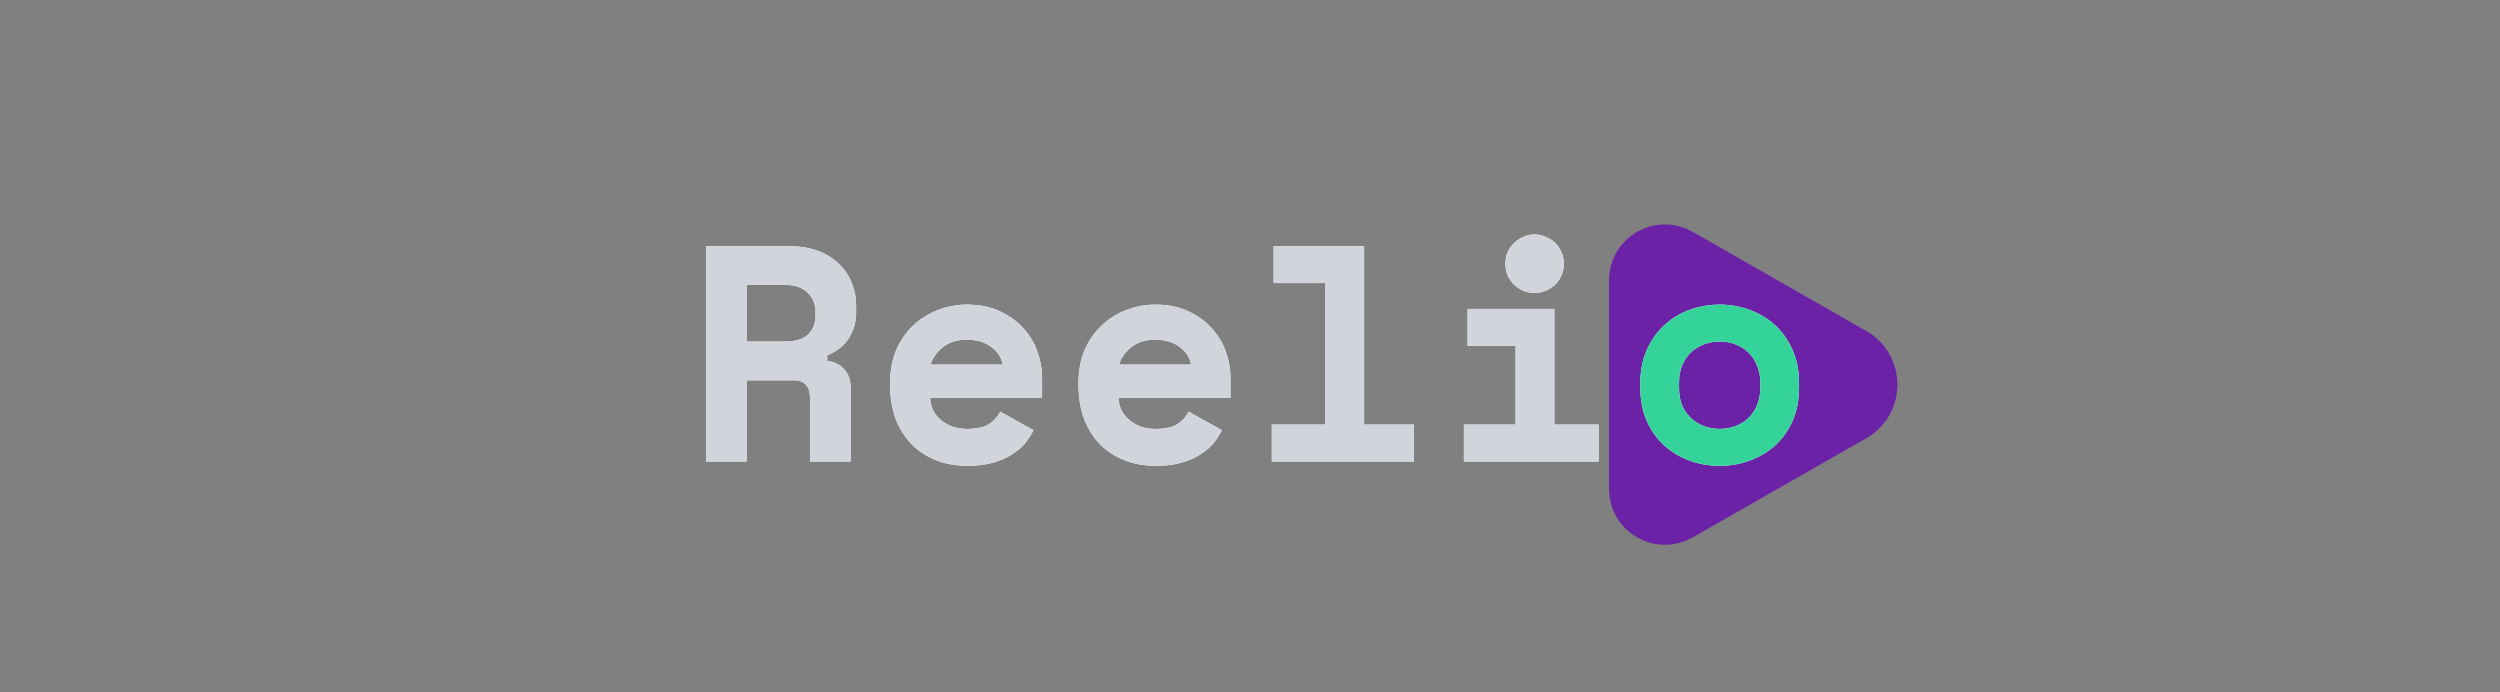 <svg width="130" height="36" viewBox="0 0 130 36" fill="none" xmlns="http://www.w3.org/2000/svg">
<rect x="0" y="0" width="130" height="36" fill="#808080" stroke="none"/>
<path opacity="0.1" d="M87.847 13.491L87.355 13.21C86.305 12.61 85 13.368 85 14.576V25.424C85 26.632 86.305 27.39 87.355 26.79L87.847 26.509L96.39 21.627C97.649 20.908 97.649 19.092 96.39 18.373L87.847 13.491Z" fill="#6C22A6"/>
<path d="M87.847 13.491L87.355 13.21C86.305 12.61 85 13.368 85 14.576V25.424C85 26.632 86.305 27.39 87.355 26.79L87.847 26.509L96.39 21.627C97.649 20.908 97.649 19.092 96.39 18.373L87.847 13.491Z" fill="#6C22A6" stroke="#6C22A6" stroke-width="2.667" stroke-linecap="round" stroke-linejoin="round"/>
<path d="M44.231 24H42.119V20.64C42.119 20.384 42.05 20.176 41.911 20.016C41.783 19.856 41.564 19.776 41.255 19.776H38.823V24H36.711V12.8H40.999C41.575 12.8 42.081 12.88 42.519 13.04C42.956 13.2 43.319 13.424 43.607 13.712C43.906 13.989 44.13 14.315 44.279 14.688C44.439 15.061 44.519 15.461 44.519 15.888V16.272C44.519 16.731 44.396 17.163 44.151 17.568C43.906 17.963 43.527 18.267 43.015 18.48V18.768C43.388 18.811 43.681 18.955 43.895 19.2C44.119 19.445 44.231 19.755 44.231 20.128V24ZM38.823 17.76H40.839C41.351 17.76 41.74 17.643 42.007 17.408C42.273 17.163 42.407 16.821 42.407 16.384V16.192C42.407 15.819 42.273 15.499 42.007 15.232C41.74 14.955 41.351 14.816 40.839 14.816H38.823V17.76ZM48.364 20.688C48.374 20.923 48.428 21.141 48.524 21.344C48.63 21.536 48.769 21.707 48.94 21.856C49.121 21.995 49.324 22.107 49.548 22.192C49.782 22.267 50.028 22.304 50.284 22.304C50.785 22.304 51.169 22.219 51.436 22.048C51.702 21.867 51.894 21.653 52.012 21.408L53.74 22.368C53.644 22.571 53.51 22.784 53.34 23.008C53.169 23.221 52.945 23.419 52.668 23.6C52.401 23.781 52.07 23.931 51.676 24.048C51.292 24.165 50.838 24.224 50.316 24.224C49.718 24.224 49.174 24.128 48.684 23.936C48.193 23.744 47.766 23.467 47.404 23.104C47.052 22.741 46.774 22.299 46.572 21.776C46.38 21.253 46.284 20.661 46.284 20V19.904C46.284 19.296 46.385 18.741 46.588 18.24C46.801 17.739 47.089 17.312 47.452 16.96C47.814 16.608 48.236 16.336 48.716 16.144C49.206 15.941 49.729 15.84 50.284 15.84C50.966 15.84 51.553 15.963 52.044 16.208C52.534 16.443 52.94 16.747 53.26 17.12C53.58 17.483 53.814 17.888 53.964 18.336C54.113 18.773 54.188 19.2 54.188 19.616V20.688H48.364ZM50.268 17.664C49.756 17.664 49.34 17.797 49.02 18.064C48.7 18.32 48.492 18.619 48.396 18.96H52.14C52.076 18.587 51.873 18.277 51.532 18.032C51.201 17.787 50.78 17.664 50.268 17.664ZM58.161 20.688C58.171 20.923 58.225 21.141 58.321 21.344C58.427 21.536 58.566 21.707 58.737 21.856C58.918 21.995 59.121 22.107 59.345 22.192C59.579 22.267 59.825 22.304 60.081 22.304C60.582 22.304 60.966 22.219 61.233 22.048C61.499 21.867 61.691 21.653 61.809 21.408L63.537 22.368C63.441 22.571 63.307 22.784 63.137 23.008C62.966 23.221 62.742 23.419 62.465 23.6C62.198 23.781 61.867 23.931 61.473 24.048C61.089 24.165 60.635 24.224 60.113 24.224C59.515 24.224 58.971 24.128 58.481 23.936C57.99 23.744 57.563 23.467 57.201 23.104C56.849 22.741 56.571 22.299 56.369 21.776C56.177 21.253 56.081 20.661 56.081 20V19.904C56.081 19.296 56.182 18.741 56.385 18.24C56.598 17.739 56.886 17.312 57.249 16.96C57.611 16.608 58.033 16.336 58.513 16.144C59.003 15.941 59.526 15.84 60.081 15.84C60.763 15.84 61.35 15.963 61.841 16.208C62.331 16.443 62.737 16.747 63.057 17.12C63.377 17.483 63.611 17.888 63.761 18.336C63.91 18.773 63.985 19.2 63.985 19.616V20.688H58.161ZM60.065 17.664C59.553 17.664 59.137 17.797 58.817 18.064C58.497 18.32 58.289 18.619 58.193 18.96H61.937C61.873 18.587 61.67 18.277 61.329 18.032C60.998 17.787 60.577 17.664 60.065 17.664ZM66.133 22.08H68.918V14.72H66.23V12.8H70.933V22.08H73.525V24H66.133V22.08ZM76.122 22.08H78.81V17.984H76.314V16.064H80.826V22.08H83.13V24H76.122V22.08ZM81.322 13.712C81.322 13.925 81.28 14.128 81.194 14.32C81.12 14.501 81.013 14.661 80.874 14.8C80.736 14.928 80.57 15.035 80.378 15.12C80.197 15.195 80.005 15.232 79.802 15.232C79.589 15.232 79.392 15.195 79.21 15.12C79.029 15.035 78.869 14.928 78.73 14.8C78.592 14.661 78.48 14.501 78.394 14.32C78.32 14.128 78.282 13.925 78.282 13.712C78.282 13.499 78.32 13.301 78.394 13.12C78.48 12.928 78.592 12.768 78.73 12.64C78.869 12.501 79.029 12.395 79.21 12.32C79.392 12.235 79.589 12.192 79.802 12.192C80.005 12.192 80.197 12.235 80.378 12.32C80.57 12.395 80.736 12.501 80.874 12.64C81.013 12.768 81.12 12.928 81.194 13.12C81.28 13.301 81.322 13.499 81.322 13.712Z" fill="white"/>
<path d="M44.231 24H42.119V20.64C42.119 20.384 42.05 20.176 41.911 20.016C41.783 19.856 41.564 19.776 41.255 19.776H38.823V24H36.711V12.8H40.999C41.575 12.8 42.081 12.88 42.519 13.04C42.956 13.2 43.319 13.424 43.607 13.712C43.906 13.989 44.13 14.315 44.279 14.688C44.439 15.061 44.519 15.461 44.519 15.888V16.272C44.519 16.731 44.396 17.163 44.151 17.568C43.906 17.963 43.527 18.267 43.015 18.48V18.768C43.388 18.811 43.681 18.955 43.895 19.2C44.119 19.445 44.231 19.755 44.231 20.128V24ZM38.823 17.76H40.839C41.351 17.76 41.74 17.643 42.007 17.408C42.273 17.163 42.407 16.821 42.407 16.384V16.192C42.407 15.819 42.273 15.499 42.007 15.232C41.74 14.955 41.351 14.816 40.839 14.816H38.823V17.76ZM48.364 20.688C48.374 20.923 48.428 21.141 48.524 21.344C48.63 21.536 48.769 21.707 48.94 21.856C49.121 21.995 49.324 22.107 49.548 22.192C49.782 22.267 50.028 22.304 50.284 22.304C50.785 22.304 51.169 22.219 51.436 22.048C51.702 21.867 51.894 21.653 52.012 21.408L53.74 22.368C53.644 22.571 53.51 22.784 53.34 23.008C53.169 23.221 52.945 23.419 52.668 23.6C52.401 23.781 52.07 23.931 51.676 24.048C51.292 24.165 50.838 24.224 50.316 24.224C49.718 24.224 49.174 24.128 48.684 23.936C48.193 23.744 47.766 23.467 47.404 23.104C47.052 22.741 46.774 22.299 46.572 21.776C46.38 21.253 46.284 20.661 46.284 20V19.904C46.284 19.296 46.385 18.741 46.588 18.24C46.801 17.739 47.089 17.312 47.452 16.96C47.814 16.608 48.236 16.336 48.716 16.144C49.206 15.941 49.729 15.84 50.284 15.84C50.966 15.84 51.553 15.963 52.044 16.208C52.534 16.443 52.94 16.747 53.26 17.12C53.58 17.483 53.814 17.888 53.964 18.336C54.113 18.773 54.188 19.2 54.188 19.616V20.688H48.364ZM50.268 17.664C49.756 17.664 49.34 17.797 49.02 18.064C48.7 18.32 48.492 18.619 48.396 18.96H52.14C52.076 18.587 51.873 18.277 51.532 18.032C51.201 17.787 50.78 17.664 50.268 17.664ZM58.161 20.688C58.171 20.923 58.225 21.141 58.321 21.344C58.427 21.536 58.566 21.707 58.737 21.856C58.918 21.995 59.121 22.107 59.345 22.192C59.579 22.267 59.825 22.304 60.081 22.304C60.582 22.304 60.966 22.219 61.233 22.048C61.499 21.867 61.691 21.653 61.809 21.408L63.537 22.368C63.441 22.571 63.307 22.784 63.137 23.008C62.966 23.221 62.742 23.419 62.465 23.6C62.198 23.781 61.867 23.931 61.473 24.048C61.089 24.165 60.635 24.224 60.113 24.224C59.515 24.224 58.971 24.128 58.481 23.936C57.99 23.744 57.563 23.467 57.201 23.104C56.849 22.741 56.571 22.299 56.369 21.776C56.177 21.253 56.081 20.661 56.081 20V19.904C56.081 19.296 56.182 18.741 56.385 18.24C56.598 17.739 56.886 17.312 57.249 16.96C57.611 16.608 58.033 16.336 58.513 16.144C59.003 15.941 59.526 15.84 60.081 15.84C60.763 15.84 61.35 15.963 61.841 16.208C62.331 16.443 62.737 16.747 63.057 17.12C63.377 17.483 63.611 17.888 63.761 18.336C63.91 18.773 63.985 19.2 63.985 19.616V20.688H58.161ZM60.065 17.664C59.553 17.664 59.137 17.797 58.817 18.064C58.497 18.32 58.289 18.619 58.193 18.96H61.937C61.873 18.587 61.67 18.277 61.329 18.032C60.998 17.787 60.577 17.664 60.065 17.664ZM66.133 22.08H68.918V14.72H66.23V12.8H70.933V22.08H73.525V24H66.133V22.08ZM76.122 22.08H78.81V17.984H76.314V16.064H80.826V22.08H83.13V24H76.122V22.08ZM81.322 13.712C81.322 13.925 81.28 14.128 81.194 14.32C81.12 14.501 81.013 14.661 80.874 14.8C80.736 14.928 80.57 15.035 80.378 15.12C80.197 15.195 80.005 15.232 79.802 15.232C79.589 15.232 79.392 15.195 79.21 15.12C79.029 15.035 78.869 14.928 78.73 14.8C78.592 14.661 78.48 14.501 78.394 14.32C78.32 14.128 78.282 13.925 78.282 13.712C78.282 13.499 78.32 13.301 78.394 13.12C78.48 12.928 78.592 12.768 78.73 12.64C78.869 12.501 79.029 12.395 79.21 12.32C79.392 12.235 79.589 12.192 79.802 12.192C80.005 12.192 80.197 12.235 80.378 12.32C80.57 12.395 80.736 12.501 80.874 12.64C81.013 12.768 81.12 12.928 81.194 13.12C81.28 13.301 81.322 13.499 81.322 13.712Z" fill="#D1D5DB"/>
<path d="M93.551 20.128C93.551 20.789 93.439 21.376 93.215 21.888C92.991 22.389 92.687 22.816 92.303 23.168C91.919 23.509 91.477 23.771 90.975 23.952C90.485 24.133 89.967 24.224 89.423 24.224C88.879 24.224 88.357 24.133 87.855 23.952C87.365 23.771 86.927 23.509 86.543 23.168C86.159 22.816 85.855 22.389 85.631 21.888C85.407 21.376 85.295 20.789 85.295 20.128V19.936C85.295 19.285 85.407 18.709 85.631 18.208C85.855 17.696 86.159 17.264 86.543 16.912C86.927 16.56 87.365 16.293 87.855 16.112C88.357 15.931 88.879 15.84 89.423 15.84C89.967 15.84 90.485 15.931 90.975 16.112C91.477 16.293 91.919 16.56 92.303 16.912C92.687 17.264 92.991 17.696 93.215 18.208C93.439 18.709 93.551 19.285 93.551 19.936V20.128ZM89.423 22.304C89.711 22.304 89.983 22.256 90.239 22.16C90.495 22.064 90.719 21.925 90.911 21.744C91.103 21.563 91.253 21.344 91.359 21.088C91.477 20.821 91.535 20.523 91.535 20.192V19.872C91.535 19.541 91.477 19.248 91.359 18.992C91.253 18.725 91.103 18.501 90.911 18.32C90.719 18.139 90.495 18 90.239 17.904C89.983 17.808 89.711 17.76 89.423 17.76C89.135 17.76 88.863 17.808 88.607 17.904C88.351 18 88.127 18.139 87.935 18.32C87.743 18.501 87.589 18.725 87.471 18.992C87.365 19.248 87.311 19.541 87.311 19.872V20.192C87.311 20.523 87.365 20.821 87.471 21.088C87.589 21.344 87.743 21.563 87.935 21.744C88.127 21.925 88.351 22.064 88.607 22.16C88.863 22.256 89.135 22.304 89.423 22.304Z" fill="white"/>
<path d="M93.551 20.128C93.551 20.789 93.439 21.376 93.215 21.888C92.991 22.389 92.687 22.816 92.303 23.168C91.919 23.509 91.477 23.771 90.975 23.952C90.485 24.133 89.967 24.224 89.423 24.224C88.879 24.224 88.357 24.133 87.855 23.952C87.365 23.771 86.927 23.509 86.543 23.168C86.159 22.816 85.855 22.389 85.631 21.888C85.407 21.376 85.295 20.789 85.295 20.128V19.936C85.295 19.285 85.407 18.709 85.631 18.208C85.855 17.696 86.159 17.264 86.543 16.912C86.927 16.56 87.365 16.293 87.855 16.112C88.357 15.931 88.879 15.84 89.423 15.84C89.967 15.84 90.485 15.931 90.975 16.112C91.477 16.293 91.919 16.56 92.303 16.912C92.687 17.264 92.991 17.696 93.215 18.208C93.439 18.709 93.551 19.285 93.551 19.936V20.128ZM89.423 22.304C89.711 22.304 89.983 22.256 90.239 22.16C90.495 22.064 90.719 21.925 90.911 21.744C91.103 21.563 91.253 21.344 91.359 21.088C91.477 20.821 91.535 20.523 91.535 20.192V19.872C91.535 19.541 91.477 19.248 91.359 18.992C91.253 18.725 91.103 18.501 90.911 18.32C90.719 18.139 90.495 18 90.239 17.904C89.983 17.808 89.711 17.76 89.423 17.76C89.135 17.76 88.863 17.808 88.607 17.904C88.351 18 88.127 18.139 87.935 18.32C87.743 18.501 87.589 18.725 87.471 18.992C87.365 19.248 87.311 19.541 87.311 19.872V20.192C87.311 20.523 87.365 20.821 87.471 21.088C87.589 21.344 87.743 21.563 87.935 21.744C88.127 21.925 88.351 22.064 88.607 22.16C88.863 22.256 89.135 22.304 89.423 22.304Z" fill="#34D399"/>
</svg>
